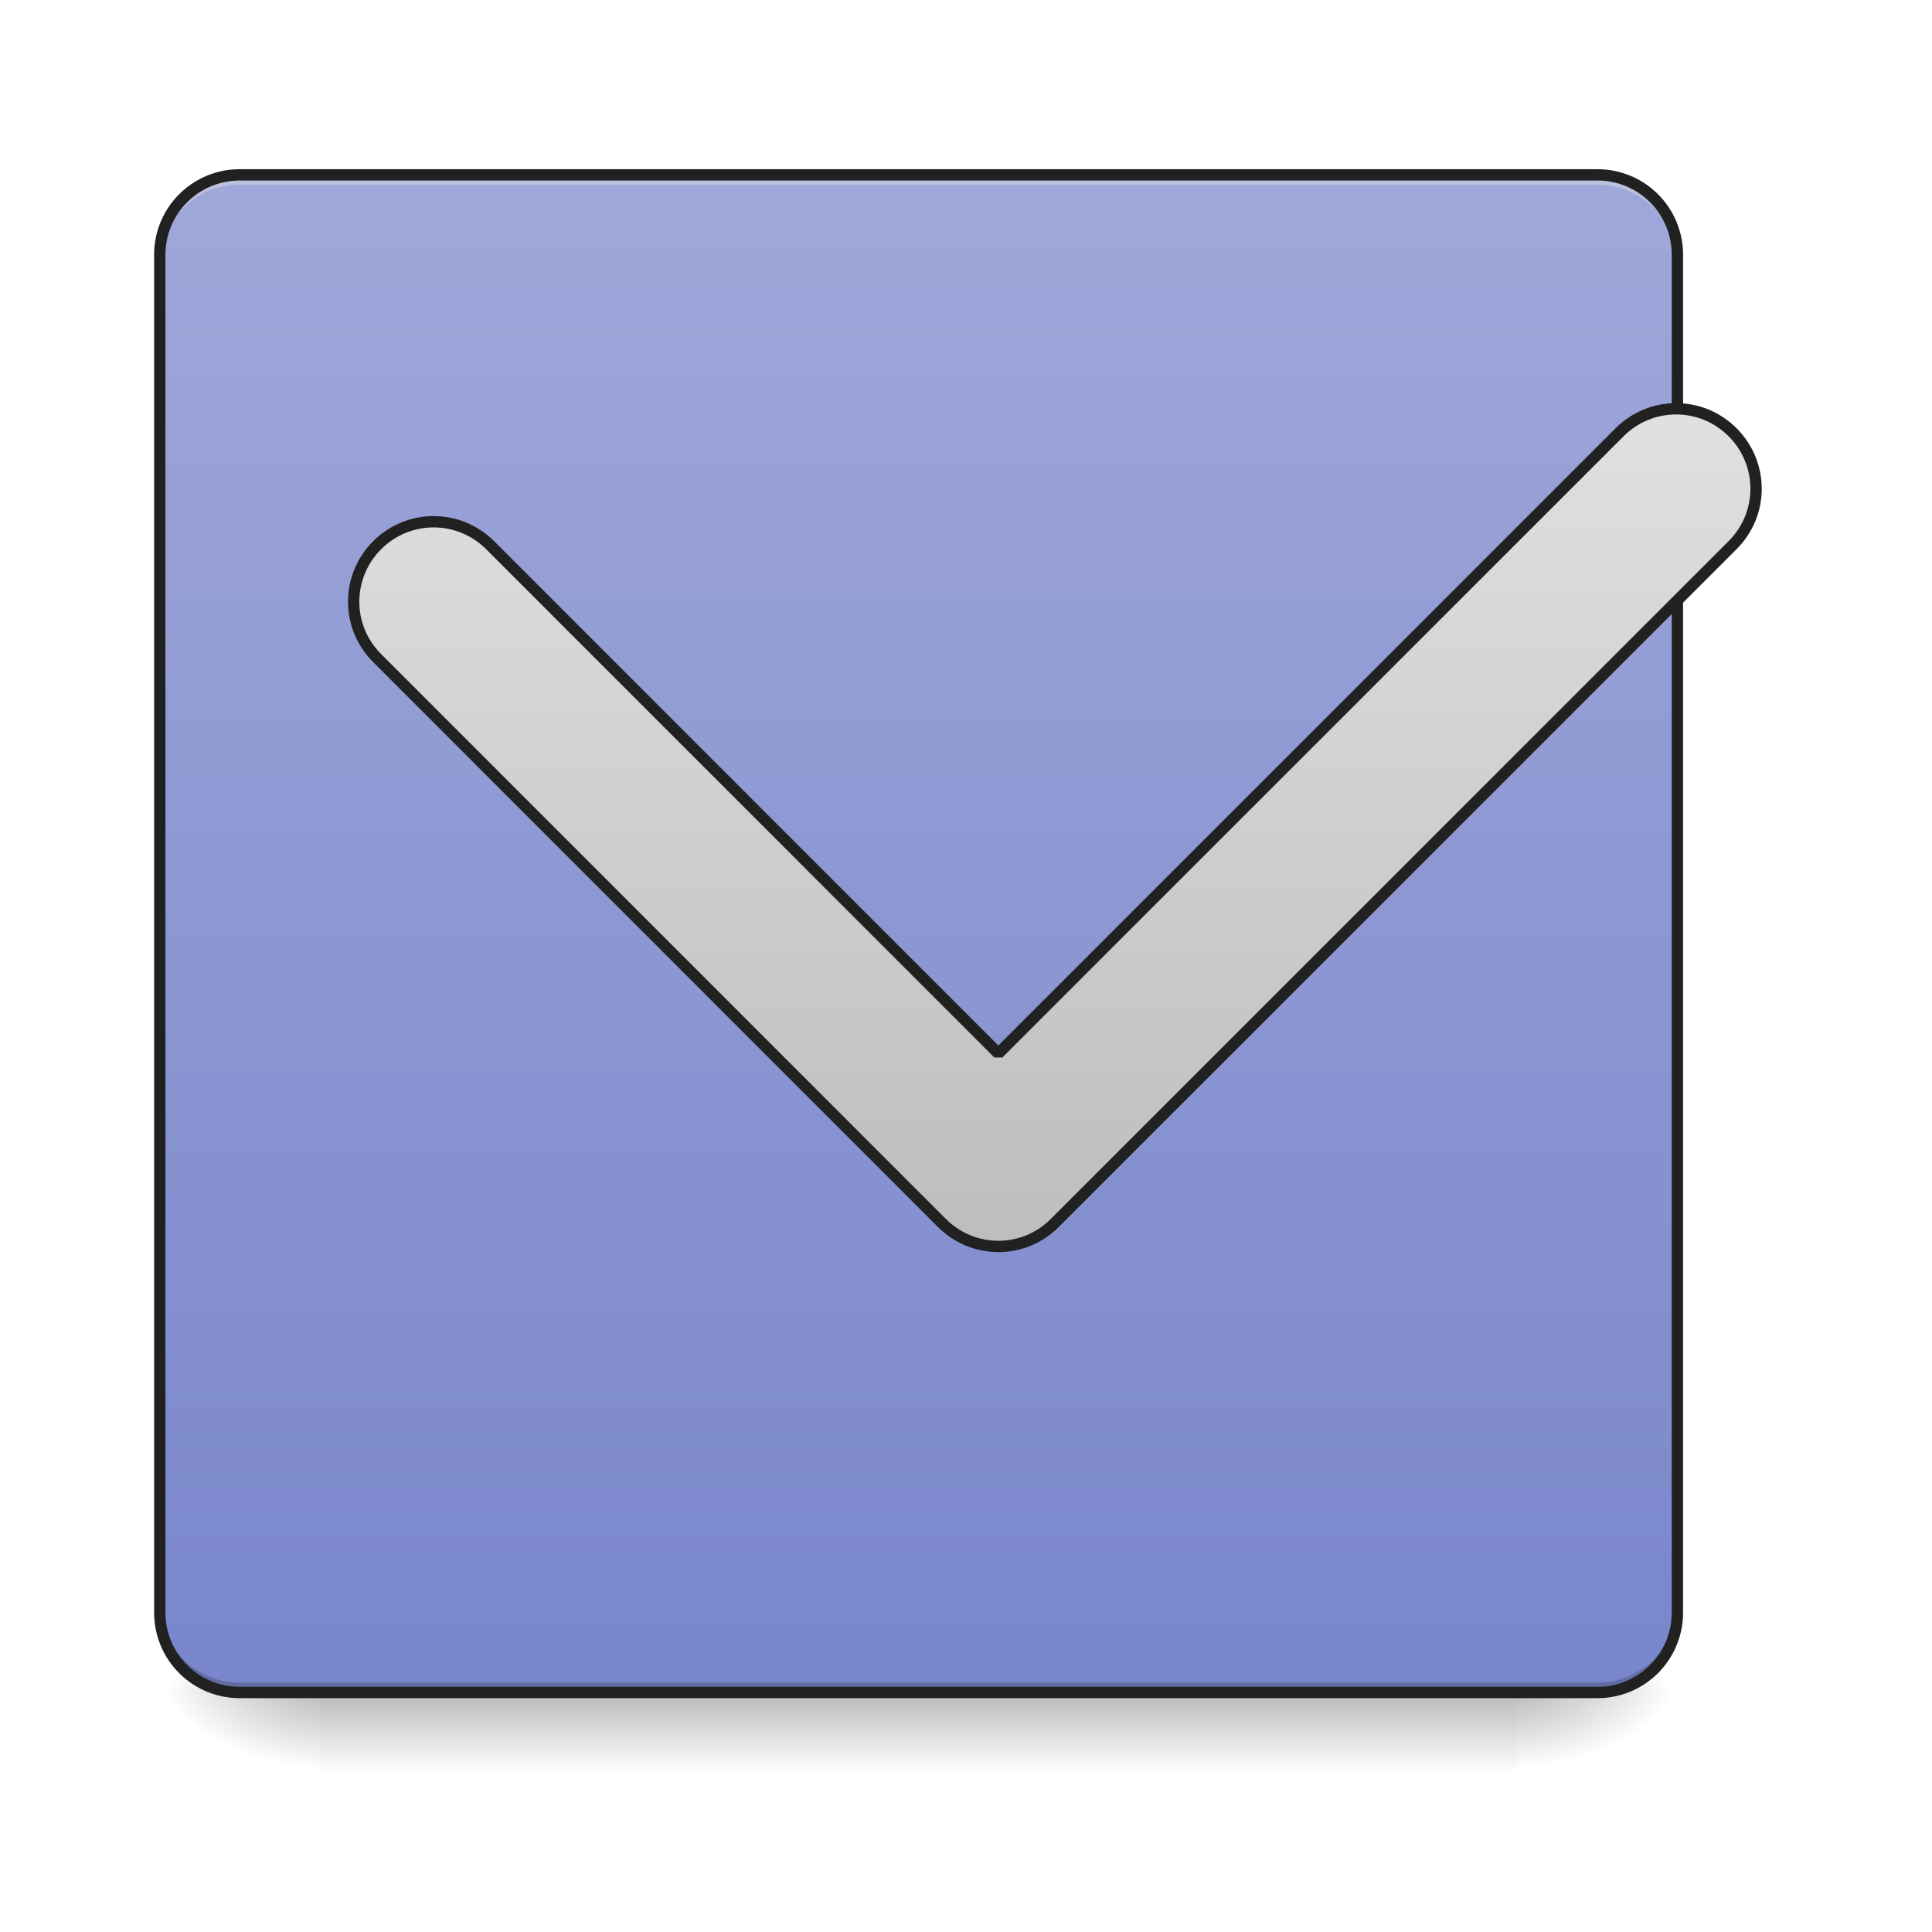 <svg xmlns="http://www.w3.org/2000/svg" width="64pt" height="64pt" viewBox="0 0 64 64"><defs><linearGradient id="a" gradientUnits="userSpaceOnUse" x1="254" y1="233.5" x2="254" y2="254.667" gradientTransform="translate(-1.323 26.878) scale(.125)"><stop offset="0" stop-opacity=".275"/><stop offset="1" stop-opacity="0"/></linearGradient><radialGradient id="b" gradientUnits="userSpaceOnUse" cx="450.909" cy="189.579" fx="450.909" fy="189.579" r="21.167" gradientTransform="matrix(0 -.156 -.281 0 102.938 127.19)"><stop offset="0" stop-opacity=".314"/><stop offset=".222" stop-opacity=".275"/><stop offset="1" stop-opacity="0"/></radialGradient><radialGradient id="c" gradientUnits="userSpaceOnUse" cx="450.909" cy="189.579" fx="450.909" fy="189.579" r="21.167" gradientTransform="matrix(0 .156 .281 0 -42.078 -15.055)"><stop offset="0" stop-opacity=".314"/><stop offset=".222" stop-opacity=".275"/><stop offset="1" stop-opacity="0"/></radialGradient><radialGradient id="d" gradientUnits="userSpaceOnUse" cx="450.909" cy="189.579" fx="450.909" fy="189.579" r="21.167" gradientTransform="matrix(0 -.156 .281 0 -42.078 127.19)"><stop offset="0" stop-opacity=".314"/><stop offset=".222" stop-opacity=".275"/><stop offset="1" stop-opacity="0"/></radialGradient><radialGradient id="e" gradientUnits="userSpaceOnUse" cx="450.909" cy="189.579" fx="450.909" fy="189.579" r="21.167" gradientTransform="matrix(0 .156 -.281 0 102.938 -15.055)"><stop offset="0" stop-opacity=".314"/><stop offset=".222" stop-opacity=".275"/><stop offset="1" stop-opacity="0"/></radialGradient><linearGradient id="f" gradientUnits="userSpaceOnUse" x1="169.333" y1="233.5" x2="169.333" y2="-168.667" gradientTransform="translate(-1.323 26.878) scale(.125)"><stop offset="0" stop-color="#7986cb"/><stop offset="1" stop-color="#9fa8da"/></linearGradient><linearGradient id="g" gradientUnits="userSpaceOnUse" x1="264.583" y1="117.083" x2="264.583" y2="-105.167"><stop offset="0" stop-color="#bdbdbd"/><stop offset="1" stop-color="#e0e0e0"/></linearGradient></defs><path d="M10.586 55.871h39.691v2.941H10.586zm0 0" fill="url(#a)"/><path d="M50.277 56.066h5.29v-2.644h-5.29zm0 0" fill="url(#b)"/><path d="M10.586 56.066H5.293v2.649h5.293zm0 0" fill="url(#c)"/><path d="M10.586 56.066H5.293v-2.644h5.293zm0 0" fill="url(#d)"/><path d="M50.277 56.066h5.29v2.649h-5.29zm0 0" fill="url(#e)"/><path d="M7.938 5.793h44.984a2.644 2.644 0 0 1 2.644 2.644v44.985a2.644 2.644 0 0 1-2.644 2.644H7.938a2.644 2.644 0 0 1-2.645-2.644V8.438a2.644 2.644 0 0 1 2.644-2.645zm0 0" fill="url(#f)"/><path d="M7.938 5.793a2.639 2.639 0 0 0-2.645 2.644v.333A2.642 2.642 0 0 1 7.937 6.12h44.985a2.642 2.642 0 0 1 2.644 2.649v-.332a2.639 2.639 0 0 0-2.644-2.645zm0 0" fill="#e6e6e6" fill-opacity=".392"/><path d="M7.938 56.066a2.639 2.639 0 0 1-2.645-2.644v-.332a2.64 2.64 0 0 0 2.644 2.648h44.985a2.64 2.64 0 0 0 2.644-2.648v.332a2.639 2.639 0 0 1-2.644 2.644zm0 0" fill-opacity=".196"/><path d="M7.938 5.793h44.984a2.644 2.644 0 0 1 2.644 2.644v44.985a2.644 2.644 0 0 1-2.644 2.644H7.938a2.644 2.644 0 0 1-2.645-2.644V8.437a2.644 2.644 0 0 1 2.645-2.644zm0 0" fill="none" stroke-width=".375" stroke-linecap="round" stroke="#212121"/><path d="M99.96-70.545c-8.313 8.312-8.313 21.654 0 29.935L249.6 109.063c8.312 8.312 21.654 8.312 29.935 0L459.144-70.545c8.311-8.28 8.311-21.623 0-29.935-8.28-8.28-21.623-8.28-29.935 0L264.569 64.16 129.893-70.544c-8.312-8.28-21.654-8.28-29.935 0zm0 0" transform="translate(0 26.878) scale(.125)" fill="url(#g)" stroke-width="3" stroke-linecap="square" stroke-linejoin="bevel" stroke="#212121"/></svg>